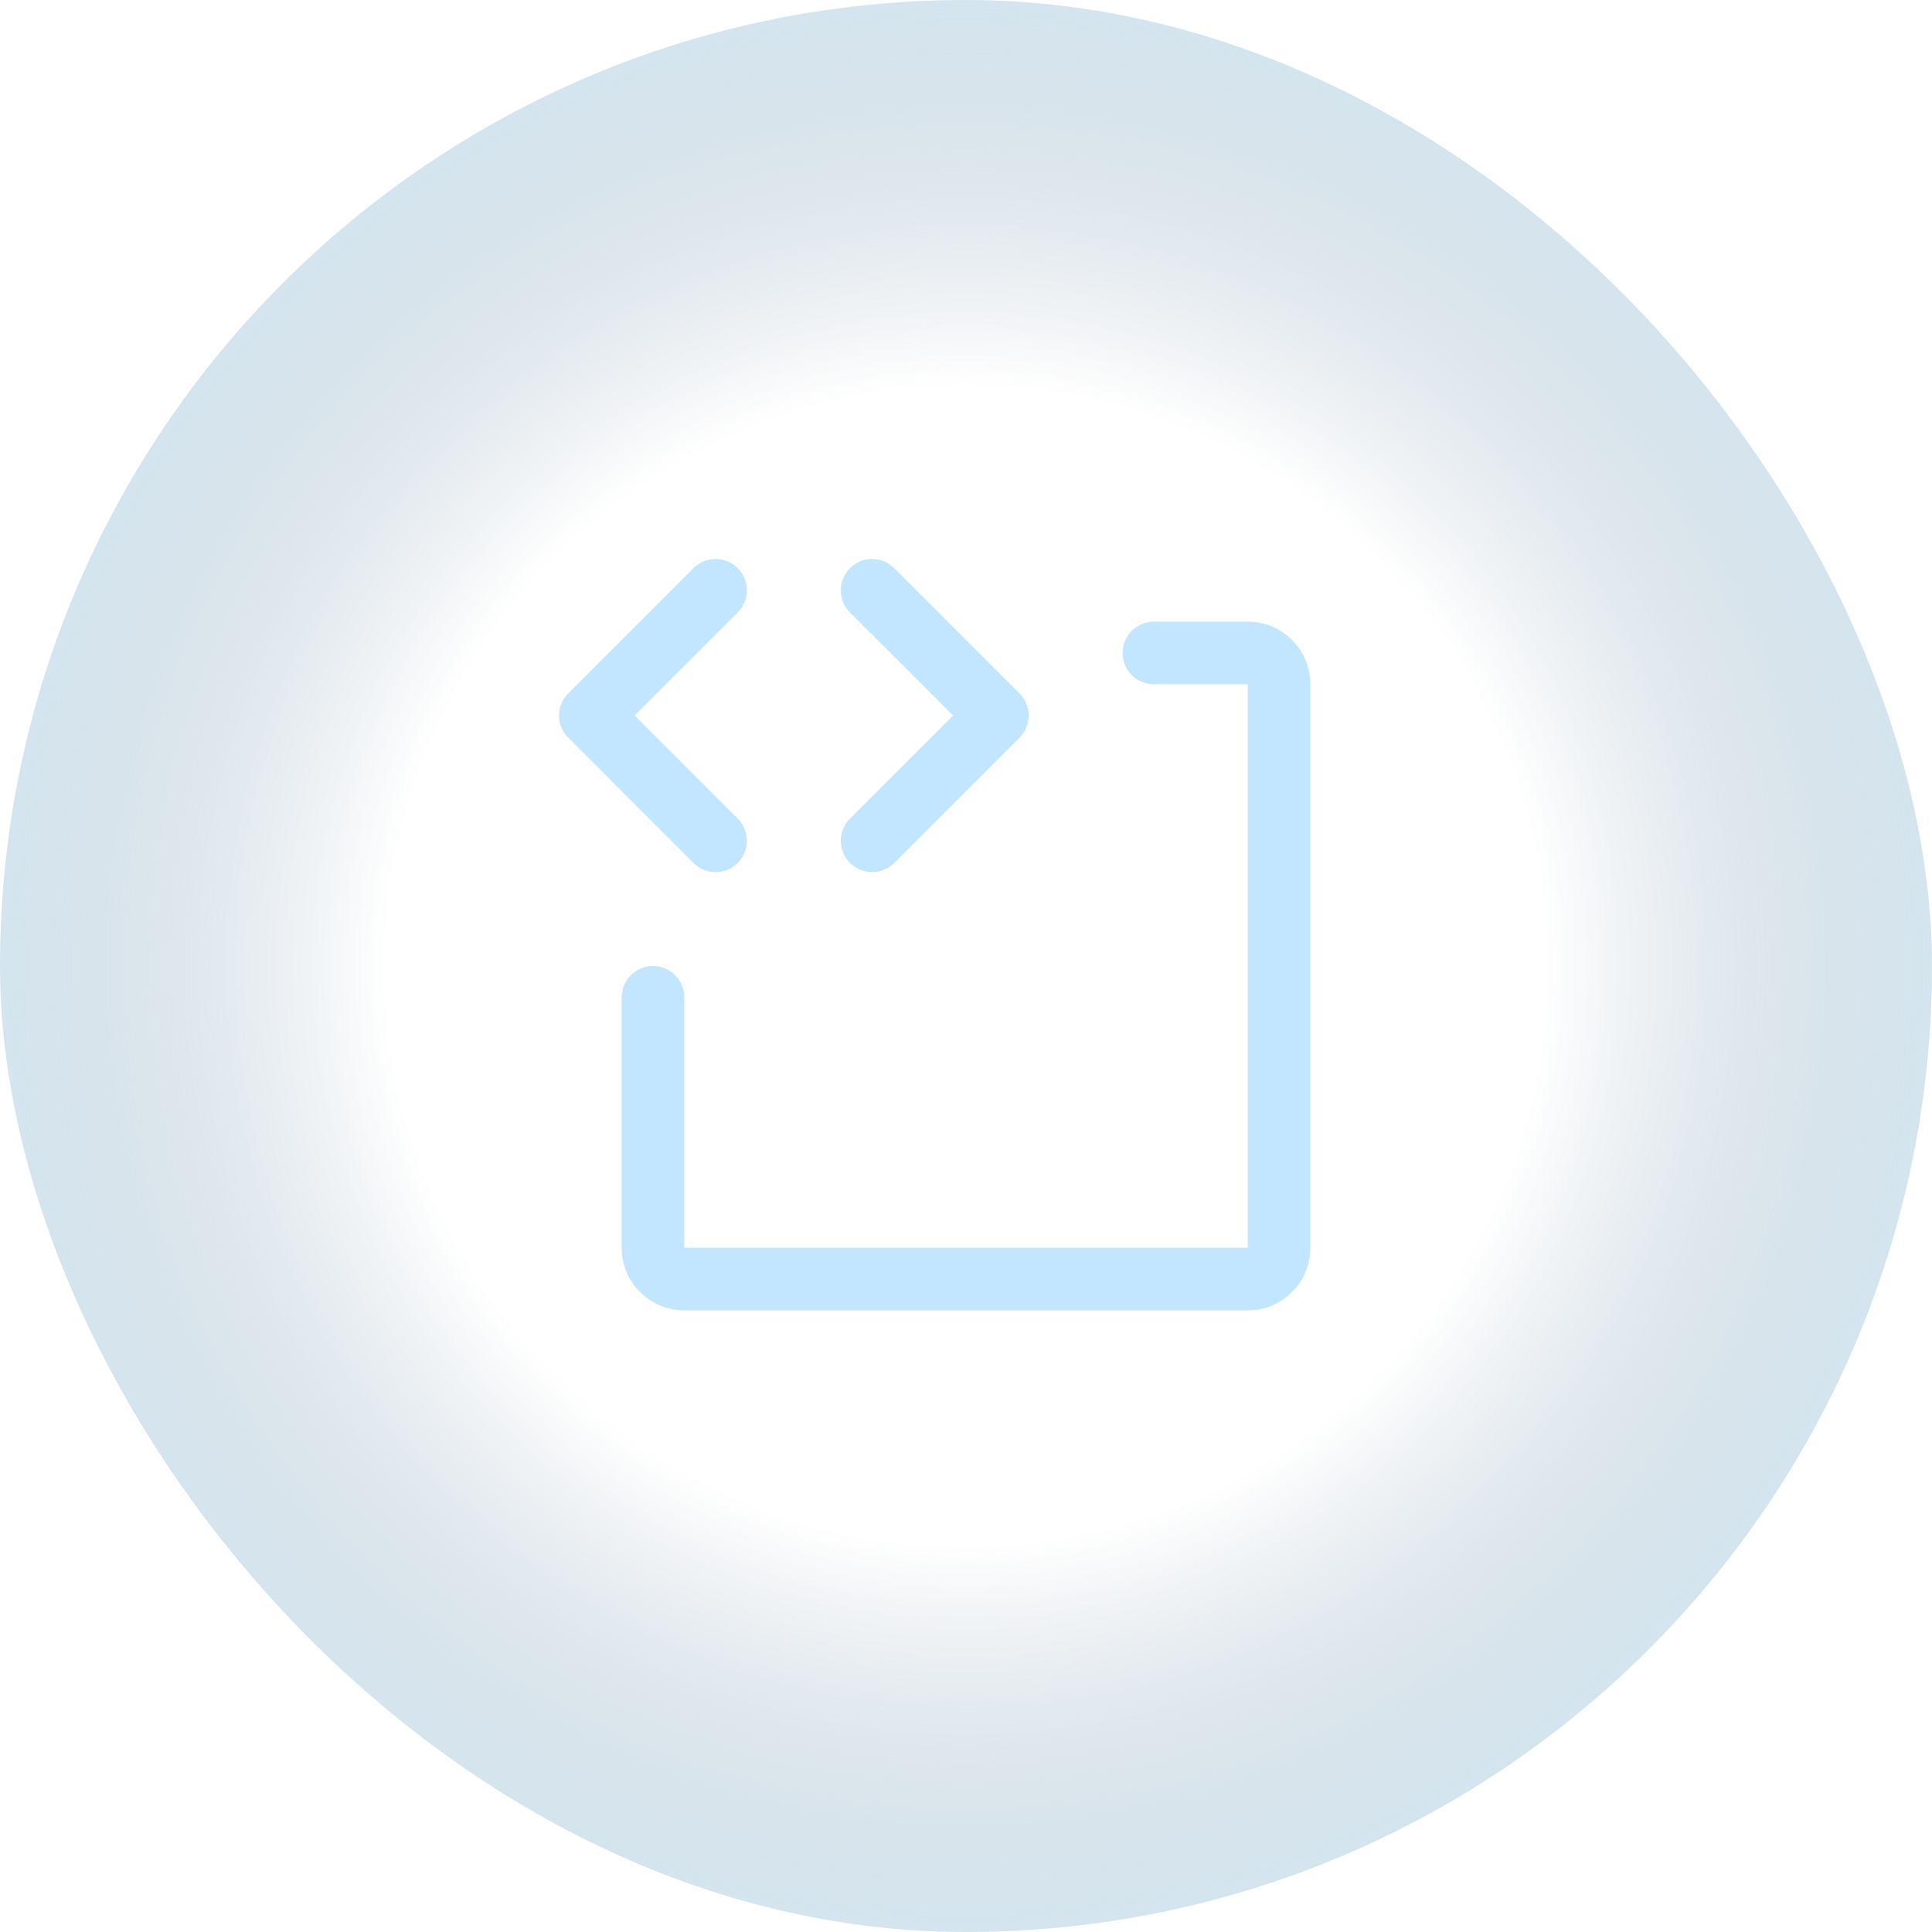 <svg width="44" height="44" viewBox="0 0 44 44" fill="none" xmlns="http://www.w3.org/2000/svg">
<rect width="44" height="44" rx="22" fill="url(#paint0_radial_145_422)"/>
<path d="M15.792 19.653L12.941 16.801C12.874 16.735 12.822 16.656 12.786 16.569C12.75 16.483 12.731 16.39 12.731 16.296C12.731 16.203 12.75 16.11 12.786 16.023C12.822 15.937 12.874 15.858 12.941 15.792L15.792 12.94C15.926 12.806 16.108 12.731 16.297 12.731C16.486 12.731 16.668 12.806 16.801 12.94C16.935 13.074 17.01 13.255 17.01 13.444C17.01 13.634 16.935 13.815 16.801 13.949L14.453 16.296L16.801 18.644C16.935 18.778 17.01 18.959 17.01 19.148C17.01 19.337 16.935 19.519 16.801 19.653C16.668 19.786 16.486 19.862 16.297 19.862C16.108 19.862 15.926 19.786 15.792 19.653ZM19.357 19.653C19.423 19.719 19.502 19.771 19.589 19.807C19.675 19.843 19.768 19.862 19.862 19.862C19.955 19.862 20.048 19.843 20.135 19.807C20.221 19.771 20.3 19.719 20.366 19.653L23.218 16.801C23.284 16.735 23.337 16.656 23.373 16.569C23.409 16.483 23.427 16.39 23.427 16.296C23.427 16.203 23.409 16.11 23.373 16.023C23.337 15.937 23.284 15.858 23.218 15.792L20.366 12.94C20.232 12.806 20.051 12.731 19.862 12.731C19.672 12.731 19.491 12.806 19.357 12.94C19.223 13.074 19.148 13.255 19.148 13.444C19.148 13.634 19.223 13.815 19.357 13.949L21.706 16.296L19.357 18.644C19.291 18.71 19.238 18.789 19.203 18.875C19.167 18.962 19.148 19.055 19.148 19.148C19.148 19.242 19.167 19.335 19.203 19.421C19.238 19.508 19.291 19.586 19.357 19.653ZM28.417 14.158H26.278C26.089 14.158 25.908 14.233 25.774 14.366C25.64 14.5 25.565 14.681 25.565 14.87C25.565 15.059 25.64 15.241 25.774 15.375C25.908 15.508 26.089 15.583 26.278 15.583H28.417V28.417H15.584V22.713C15.584 22.524 15.509 22.343 15.375 22.209C15.241 22.075 15.06 22 14.871 22C14.682 22 14.501 22.075 14.367 22.209C14.233 22.343 14.158 22.524 14.158 22.713V28.417C14.158 28.795 14.308 29.158 14.576 29.425C14.843 29.692 15.206 29.843 15.584 29.843H28.417C28.795 29.843 29.158 29.692 29.425 29.425C29.693 29.158 29.843 28.795 29.843 28.417V15.583C29.843 15.205 29.693 14.842 29.425 14.575C29.158 14.308 28.795 14.158 28.417 14.158Z" fill="#C2E6FF"/>
<defs>
<radialGradient id="paint0_radial_145_422" cx="0" cy="0" r="1" gradientUnits="userSpaceOnUse" gradientTransform="translate(22 22) rotate(101.997) scale(22.491)">
<stop stop-color="#174269" stop-opacity="0"/>
<stop offset="0.585" stop-color="#174269" stop-opacity="0"/>
<stop offset="1" stop-color="#8BBBD6" stop-opacity="0.37"/>
</radialGradient>
</defs>
</svg>
